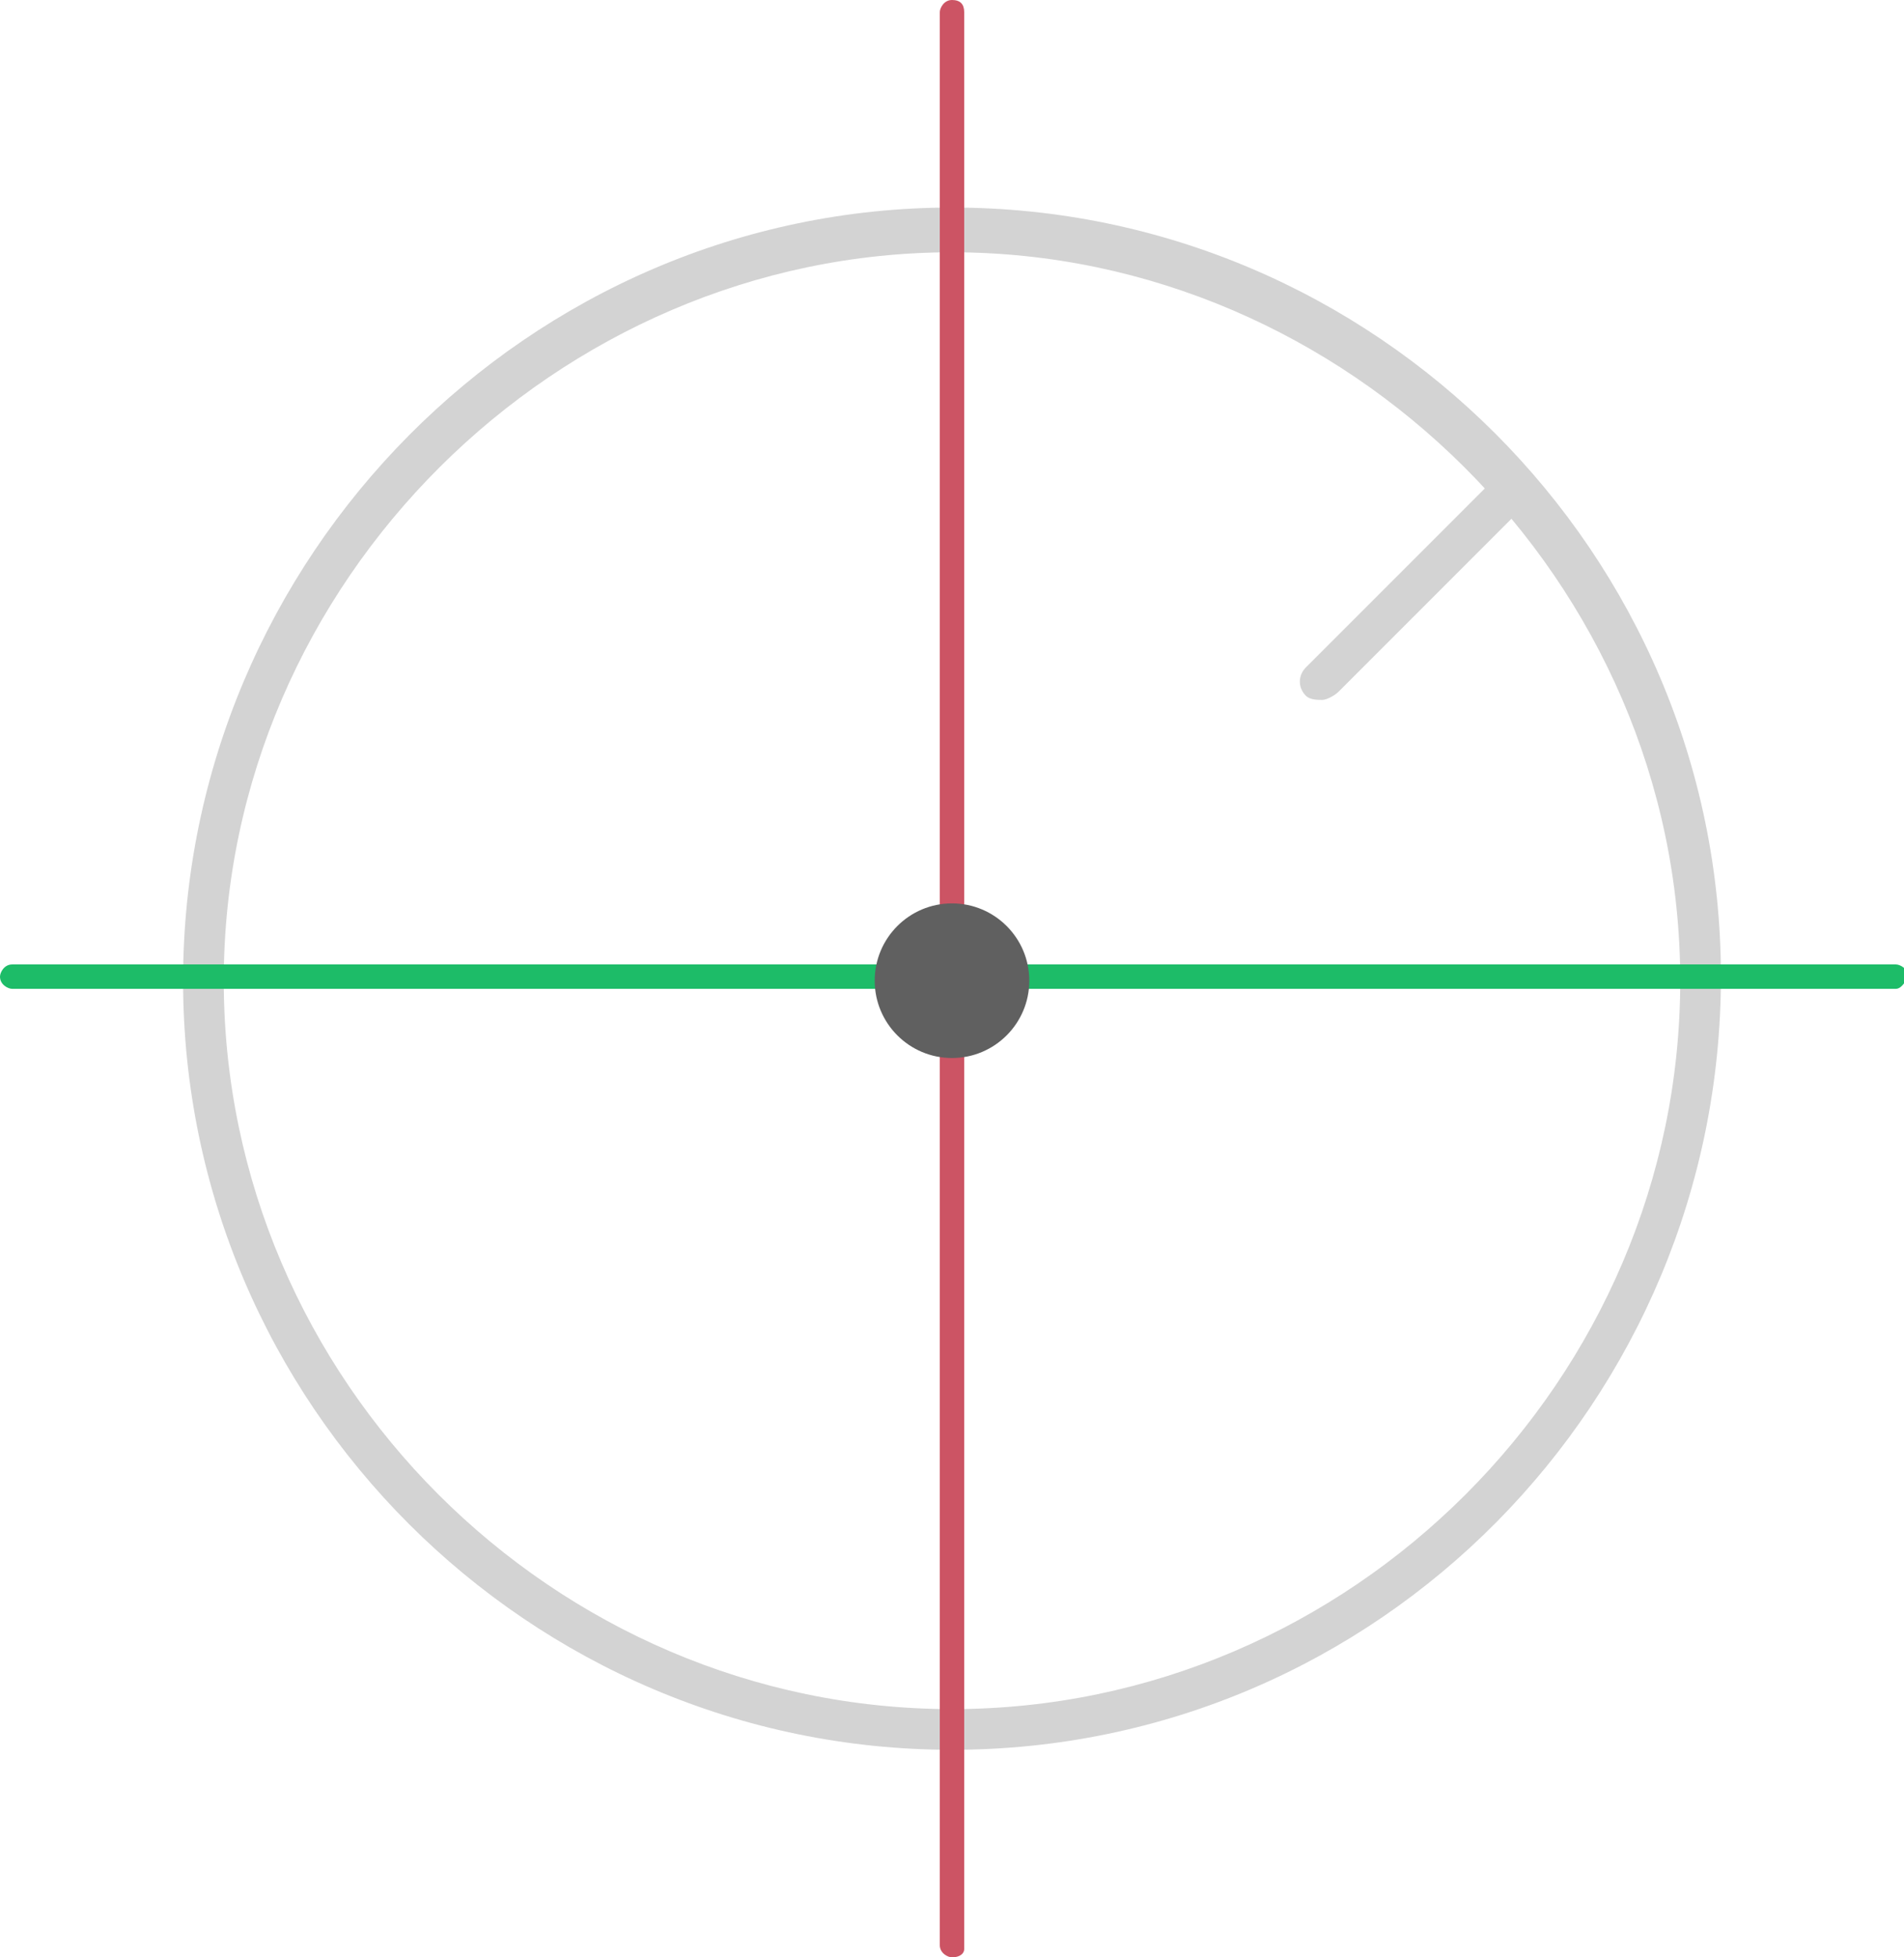 <?xml version="1.0" encoding="utf-8"?>
<!-- Generator: Adobe Illustrator 22.1.0, SVG Export Plug-In . SVG Version: 6.00 Build 0)  -->
<svg version="1.1" id="Layer_1" xmlns="http://www.w3.org/2000/svg" xmlns:xlink="http://www.w3.org/1999/xlink" x="0px" y="0px"
	 viewBox="0 0 46.8 48.1" style="enable-background:new 0 0 46.8 48.1;" xml:space="preserve">
<style type="text/css">
	.st0{fill:#FFB55A;}
	.st1{fill:#FFFFFF;}
	.st2{fill:#FF8C00;}
	.st3{fill:#BCBCBC;}
	.st4{fill:#38B9D6;}
	.st5{fill:none;stroke:#CC5464;stroke-width:2;stroke-miterlimit:10;}
	.st6{fill:none;stroke:#BCBCBC;stroke-width:4;stroke-linecap:round;stroke-linejoin:round;stroke-miterlimit:10;}
	.st7{fill:#CC5464;}
	.st8{fill:#FCC717;}
	.st9{fill:#777777;}
	.st10{fill:#E90088;}
	.st11{opacity:0.32;fill:#1DBC68;}
	.st12{fill:#1DBC68;}
	.st13{fill:#D3D3D3;}
	.st14{fill:#5E9CD2;}
	.st15{fill:none;stroke:#CC5464;stroke-linecap:round;stroke-linejoin:round;stroke-miterlimit:10;}
	.st16{fill:none;stroke:#1DBC68;stroke-linecap:round;stroke-miterlimit:10;}
	.st17{fill:#606060;}
	.st18{fill:none;stroke:#D3D3D3;stroke-width:2;stroke-linecap:round;stroke-linejoin:round;stroke-miterlimit:10;}
	.st19{fill:none;stroke:#D3D3D3;stroke-width:2;stroke-miterlimit:10;}
	.st20{fill:none;stroke:#D3D3D3;stroke-width:2;stroke-linecap:round;stroke-miterlimit:10;}
	.st21{fill:none;stroke:#CC5464;stroke-width:2;stroke-linecap:round;stroke-linejoin:round;stroke-miterlimit:10;}
	.st22{fill:none;stroke:#1DBC68;stroke-width:2;stroke-linecap:round;stroke-miterlimit:10;}
	.st23{fill:none;stroke:#1DBC68;stroke-width:3;stroke-linecap:round;stroke-linejoin:round;stroke-miterlimit:10;}
	.st24{fill:#1CBB68;}
	.st25{fill:#CC5363;}
	.st26{opacity:0.4;}
	.st27{fill:#F4821F;}
	.st28{fill:#D6690A;}
	.st29{fill:#F5F5F5;}
	.st30{opacity:0.5;fill:#38B8D5;enable-background:new    ;}
	.st31{fill:#38B8D5;}
	.st32{fill:#3FB8D3;}
	.st33{fill:#178598;}
	.st34{fill:#2EA3BB;}
	.st35{fill:#E0EBFB;}
	.st36{fill:#CA5666;}
	.st37{fill:#A9CCFC;}
	.st38{fill:#F9A7A7;}
</style>
<g>
	<path class="st13" d="M23.4,43C13,43,4.5,34.5,4.5,24.1S13,5.1,23.4,5.1s18.9,8.5,18.9,18.9S33.9,43,23.4,43z M23.4,6.2
		c-9.7,0-17.9,8.1-17.9,17.9s8.1,17.9,17.9,17.9s17.9-8.1,17.9-17.9S33.1,6.2,23.4,6.2z"/>
</g>
<g>
	<g>
		<g>
			<path class="st7" d="M23.4,48.1c-0.1,0-0.3-0.1-0.3-0.3V0.3c0-0.1,0.1-0.3,0.3-0.3s0.3,0.1,0.3,0.3v47.6
				C23.7,48,23.6,48.1,23.4,48.1z"/>
		</g>
		<g>
			<path class="st12" d="M46.6,24.3H0.3c-0.1,0-0.3-0.1-0.3-0.3c0-0.1,0.1-0.3,0.3-0.3h46.3c0.1,0,0.3,0.1,0.3,0.3
				C46.8,24.2,46.7,24.3,46.6,24.3z"/>
		</g>
	</g>
	<g>
		<circle class="st17" cx="23.4" cy="24.1" r="1.9"/>
	</g>
</g>
<g>
	<path class="st13" d="M32.5,17.2c-0.1,0-0.3,0-0.4-0.1c-0.2-0.2-0.2-0.5,0-0.7l4.6-4.6c0.2-0.2,0.5-0.2,0.7,0s0.2,0.5,0,0.7
		L32.9,17C32.8,17.1,32.6,17.2,32.5,17.2z"/>
</g>
</svg>
